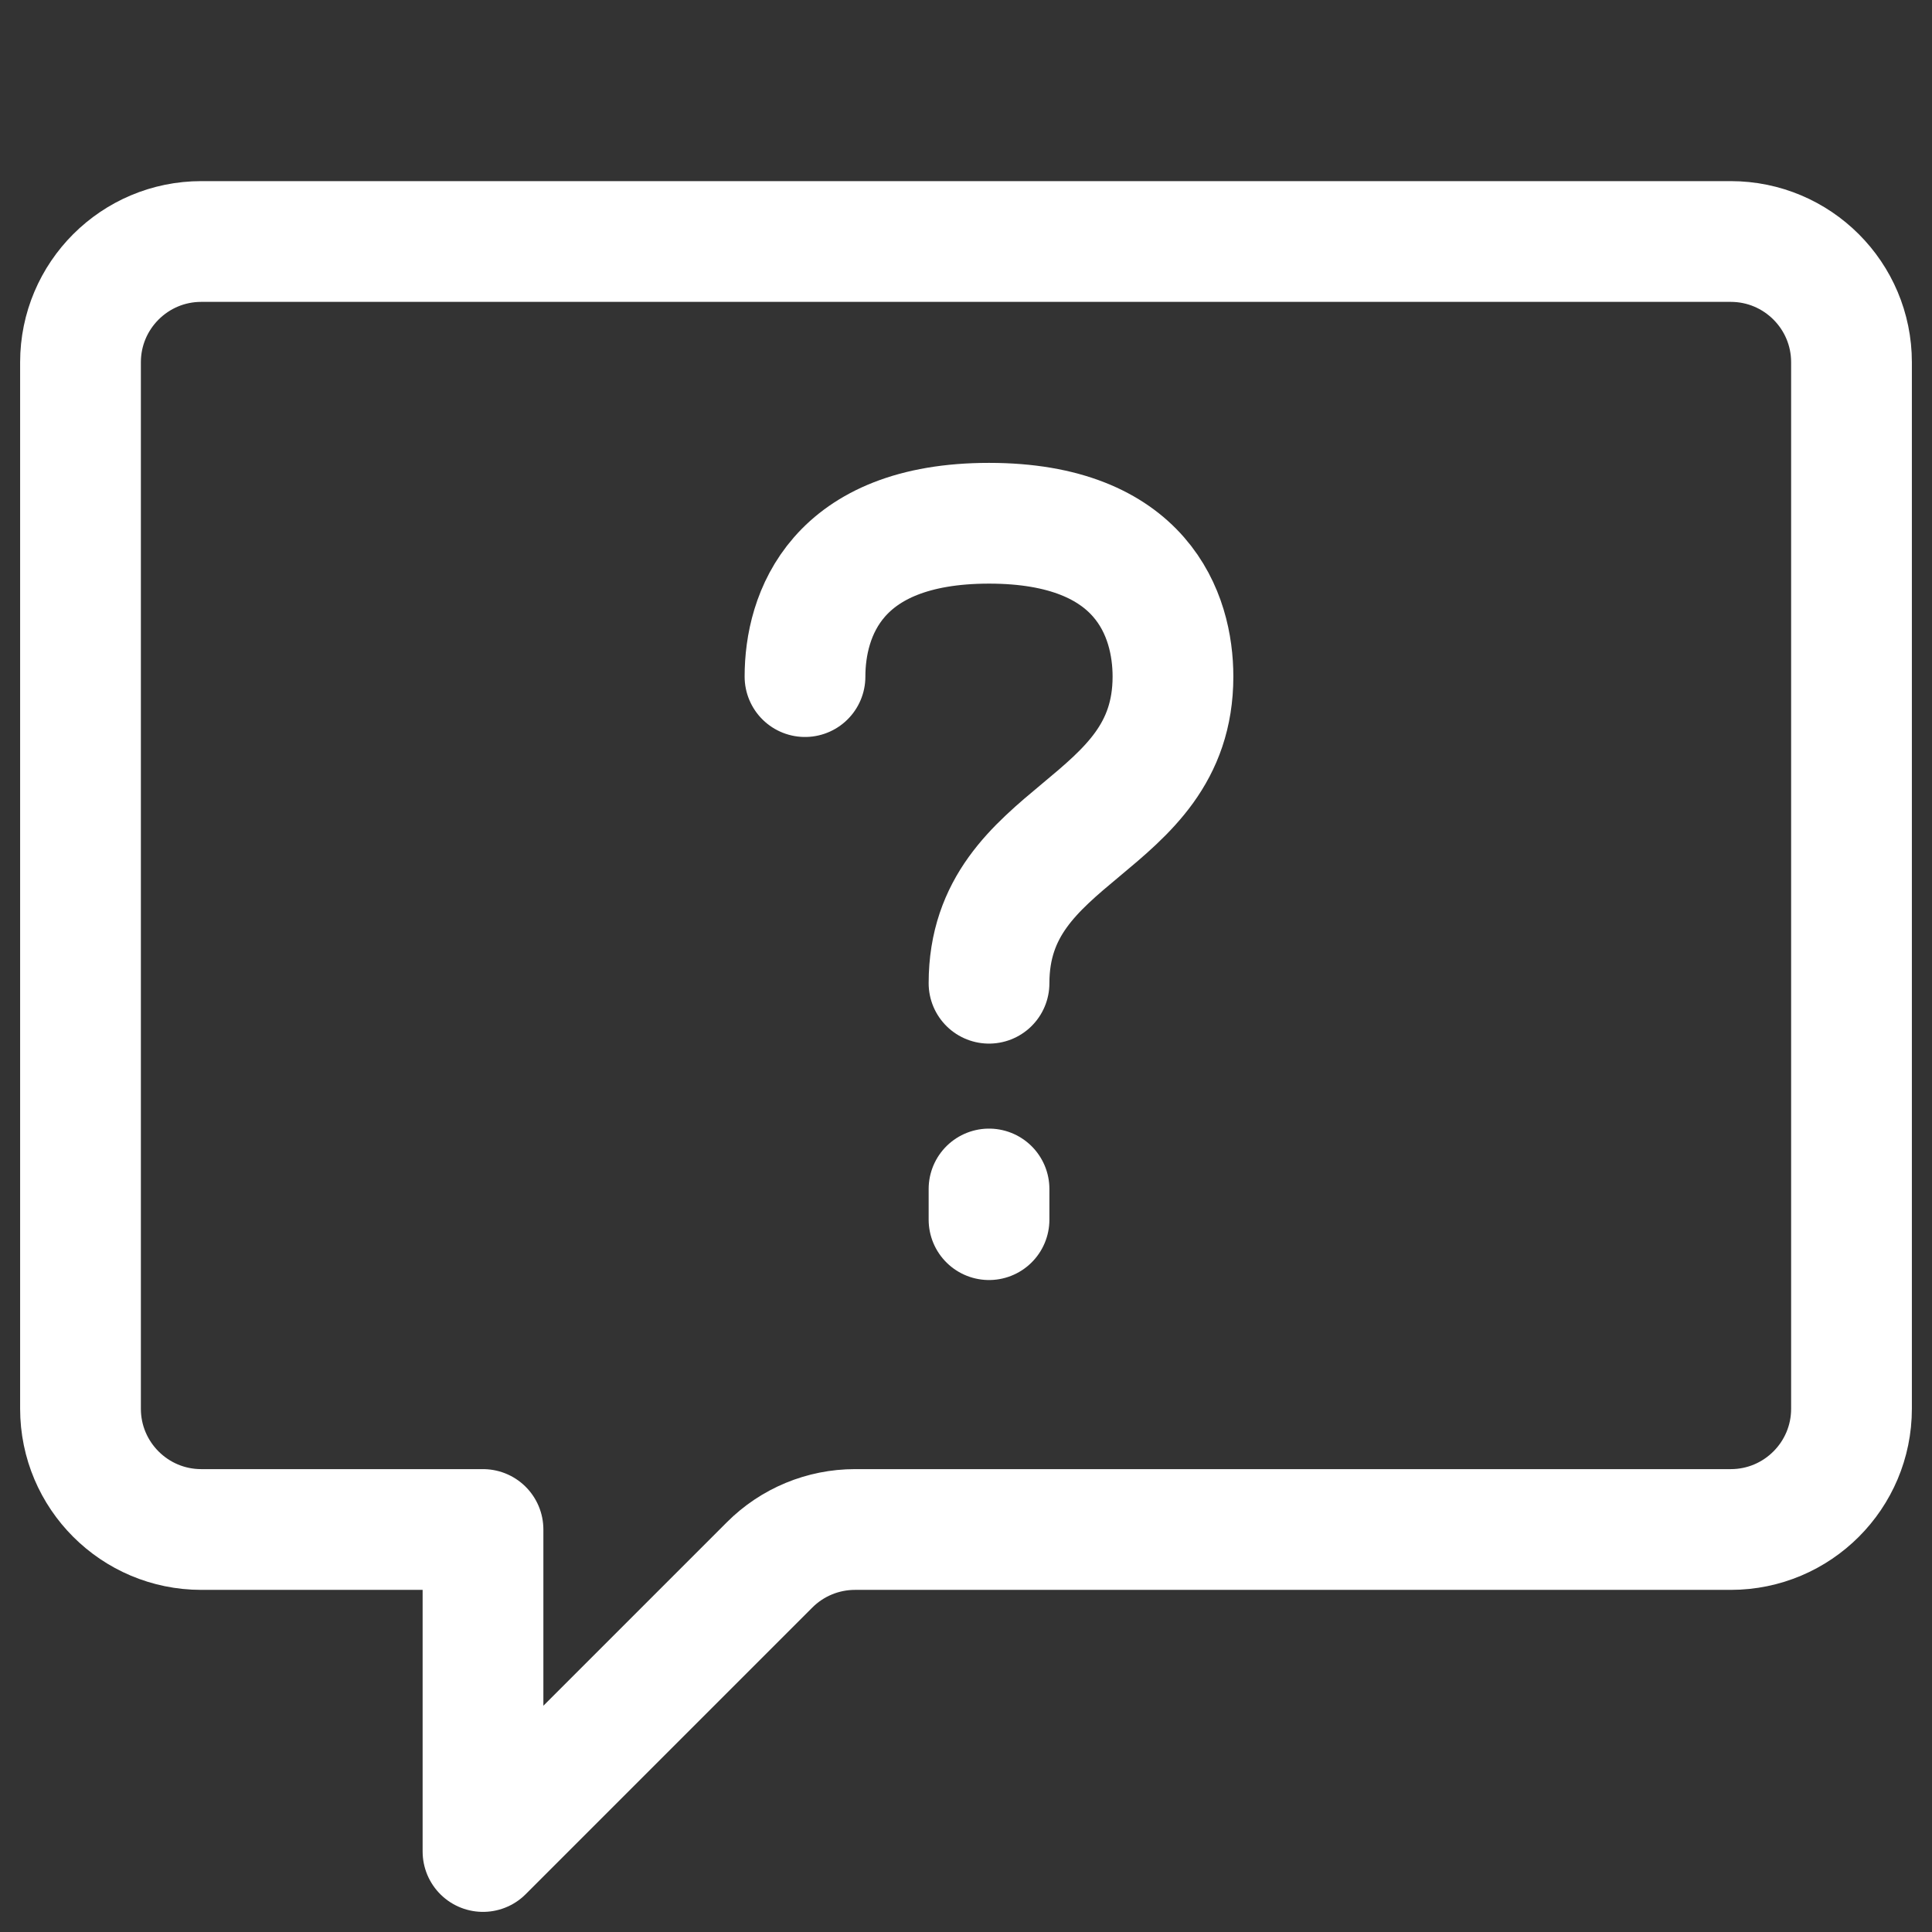 <svg width="24" height="24" viewBox="0 0 24 24" fill="none" xmlns="http://www.w3.org/2000/svg">
<rect x="0" y="0" width="24" height="24" fill="#333333" stroke="none"/>
<path d="M1 17.5V4.5C1 3.672 1.672 3 2.5 3H21.5C22.328 3 23 3.672 23 4.5V17.5C23 18.328 22.328 19 21.5 19H10.621C10.223 19 9.842 19.158 9.561 19.439L6 23V19H2.5C1.672 19 1 18.328 1 17.5Z" stroke="white" stroke-width="1.5" stroke-linecap="round" stroke-linejoin="round"/>
<path d="M10 8.405C10 7.643 10.381 6.5 12.286 6.5C14.191 6.5 14.571 7.643 14.571 8.405C14.571 10.309 12.286 10.309 12.286 12.214M12.286 14.77C12.286 14.77 12.286 14.77 12.286 15.151" stroke="white" stroke-width="1.5" stroke-linecap="round" stroke-linejoin="round"/>
</svg>
